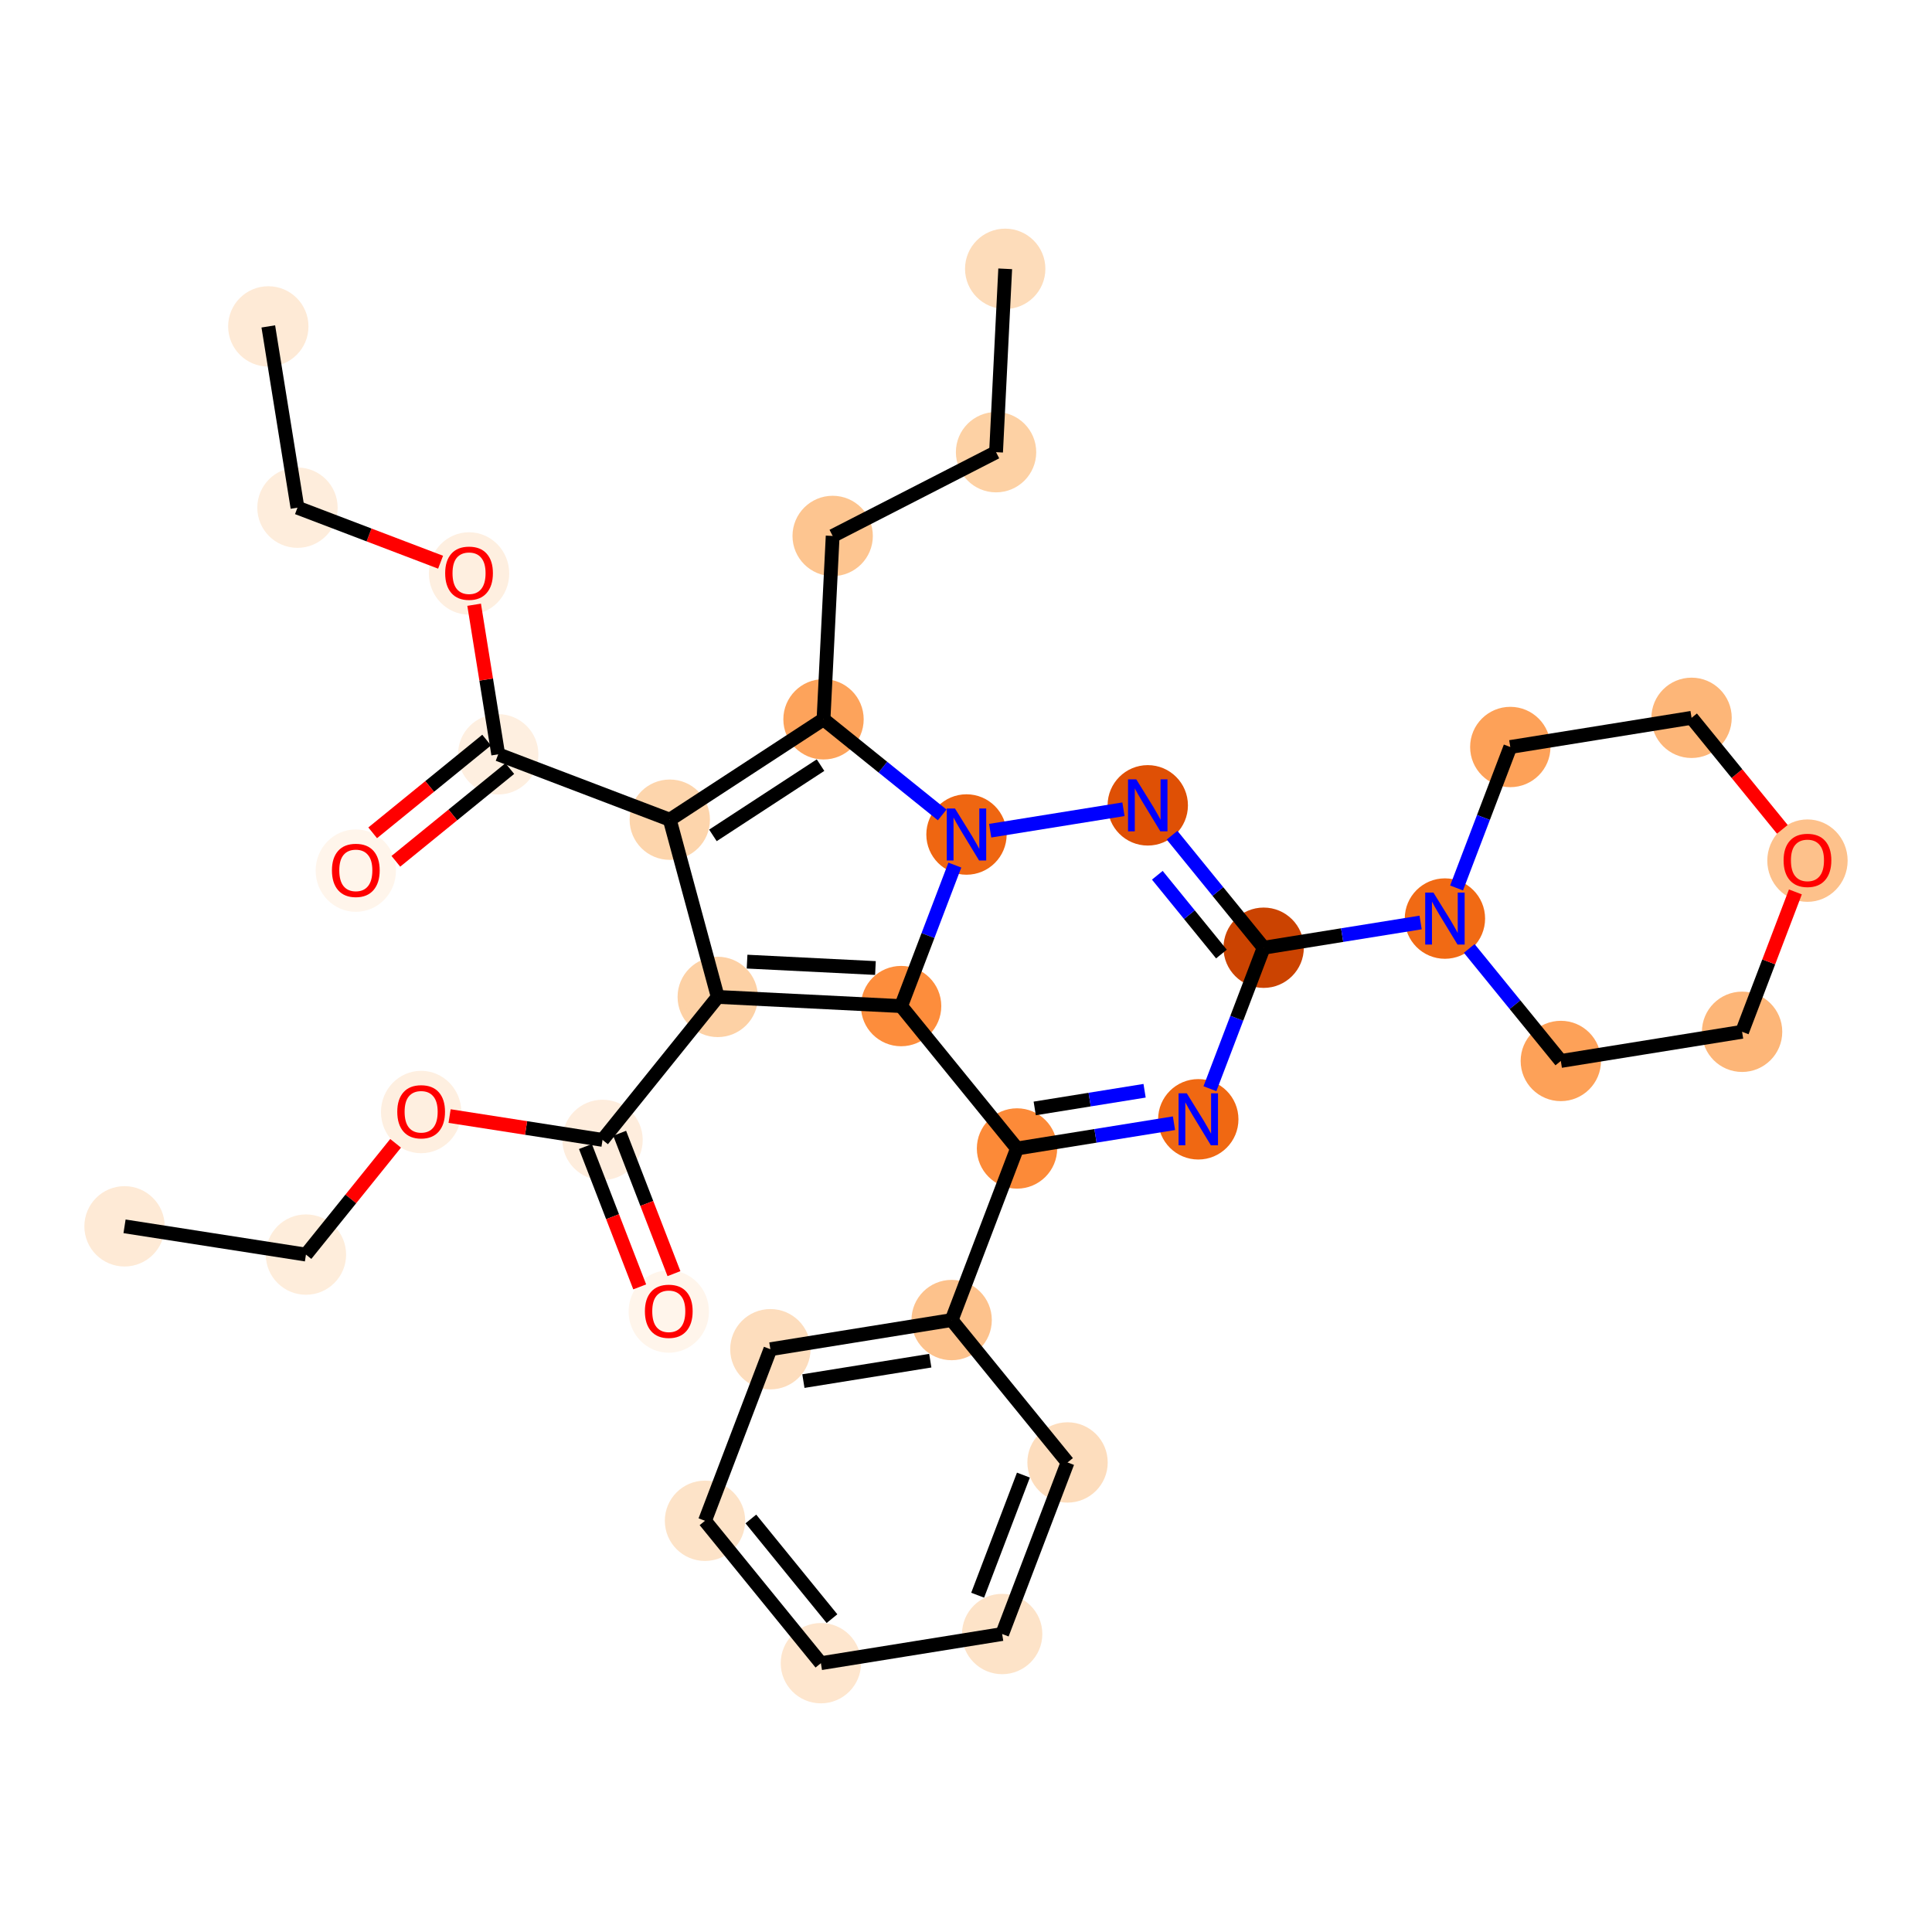 <?xml version='1.0' encoding='iso-8859-1'?>
<svg version='1.1' baseProfile='full'
              xmlns='http://www.w3.org/2000/svg'
                      xmlns:rdkit='http://www.rdkit.org/xml'
                      xmlns:xlink='http://www.w3.org/1999/xlink'
                  xml:space='preserve'
width='280px' height='280px' viewBox='0 0 280 280'>
<!-- END OF HEADER -->
<rect style='opacity:1.0;fill:#FFFFFF;stroke:none' width='280' height='280' x='0' y='0'> </rect>
<ellipse cx='145.682' cy='38.959' rx='5.322' ry='5.322'  style='fill:#FDDCBA;fill-rule:evenodd;stroke:#FDDCBA;stroke-width:1.0px;stroke-linecap:butt;stroke-linejoin:miter;stroke-opacity:1' />
<ellipse cx='144.356' cy='65.534' rx='5.322' ry='5.322'  style='fill:#FDD1A4;fill-rule:evenodd;stroke:#FDD1A4;stroke-width:1.0px;stroke-linecap:butt;stroke-linejoin:miter;stroke-opacity:1' />
<ellipse cx='120.677' cy='77.673' rx='5.322' ry='5.322'  style='fill:#FDC590;fill-rule:evenodd;stroke:#FDC590;stroke-width:1.0px;stroke-linecap:butt;stroke-linejoin:miter;stroke-opacity:1' />
<ellipse cx='119.35' cy='104.249' rx='5.322' ry='5.322'  style='fill:#FDA35B;fill-rule:evenodd;stroke:#FDA35B;stroke-width:1.0px;stroke-linecap:butt;stroke-linejoin:miter;stroke-opacity:1' />
<ellipse cx='97.07' cy='118.797' rx='5.322' ry='5.322'  style='fill:#FDD5AC;fill-rule:evenodd;stroke:#FDD5AC;stroke-width:1.0px;stroke-linecap:butt;stroke-linejoin:miter;stroke-opacity:1' />
<ellipse cx='72.205' cy='109.322' rx='5.322' ry='5.322'  style='fill:#FEEFE0;fill-rule:evenodd;stroke:#FEEFE0;stroke-width:1.0px;stroke-linecap:butt;stroke-linejoin:miter;stroke-opacity:1' />
<ellipse cx='51.568' cy='126.178' rx='5.322' ry='5.471'  style='fill:#FFF5EB;fill-rule:evenodd;stroke:#FFF5EB;stroke-width:1.0px;stroke-linecap:butt;stroke-linejoin:miter;stroke-opacity:1' />
<ellipse cx='67.977' cy='83.11' rx='5.322' ry='5.471'  style='fill:#FEEFE0;fill-rule:evenodd;stroke:#FEEFE0;stroke-width:1.0px;stroke-linecap:butt;stroke-linejoin:miter;stroke-opacity:1' />
<ellipse cx='43.112' cy='73.577' rx='5.322' ry='5.322'  style='fill:#FEEDDC;fill-rule:evenodd;stroke:#FEEDDC;stroke-width:1.0px;stroke-linecap:butt;stroke-linejoin:miter;stroke-opacity:1' />
<ellipse cx='38.885' cy='47.306' rx='5.322' ry='5.322'  style='fill:#FEEAD6;fill-rule:evenodd;stroke:#FEEAD6;stroke-width:1.0px;stroke-linecap:butt;stroke-linejoin:miter;stroke-opacity:1' />
<ellipse cx='104.021' cy='144.482' rx='5.322' ry='5.322'  style='fill:#FDD1A5;fill-rule:evenodd;stroke:#FDD1A5;stroke-width:1.0px;stroke-linecap:butt;stroke-linejoin:miter;stroke-opacity:1' />
<ellipse cx='87.326' cy='165.202' rx='5.322' ry='5.322'  style='fill:#FEEDDD;fill-rule:evenodd;stroke:#FEEDDD;stroke-width:1.0px;stroke-linecap:butt;stroke-linejoin:miter;stroke-opacity:1' />
<ellipse cx='96.924' cy='190.079' rx='5.322' ry='5.471'  style='fill:#FFF5EB;fill-rule:evenodd;stroke:#FFF5EB;stroke-width:1.0px;stroke-linecap:butt;stroke-linejoin:miter;stroke-opacity:1' />
<ellipse cx='61.035' cy='161.163' rx='5.322' ry='5.471'  style='fill:#FEEFE0;fill-rule:evenodd;stroke:#FEEFE0;stroke-width:1.0px;stroke-linecap:butt;stroke-linejoin:miter;stroke-opacity:1' />
<ellipse cx='44.341' cy='181.825' rx='5.322' ry='5.322'  style='fill:#FEEDDB;fill-rule:evenodd;stroke:#FEEDDB;stroke-width:1.0px;stroke-linecap:butt;stroke-linejoin:miter;stroke-opacity:1' />
<ellipse cx='18.049' cy='177.728' rx='5.322' ry='5.322'  style='fill:#FEEAD6;fill-rule:evenodd;stroke:#FEEAD6;stroke-width:1.0px;stroke-linecap:butt;stroke-linejoin:miter;stroke-opacity:1' />
<ellipse cx='130.596' cy='145.809' rx='5.322' ry='5.322'  style='fill:#FD8D3C;fill-rule:evenodd;stroke:#FD8D3C;stroke-width:1.0px;stroke-linecap:butt;stroke-linejoin:miter;stroke-opacity:1' />
<ellipse cx='147.393' cy='166.446' rx='5.322' ry='5.322'  style='fill:#FC8A38;fill-rule:evenodd;stroke:#FC8A38;stroke-width:1.0px;stroke-linecap:butt;stroke-linejoin:miter;stroke-opacity:1' />
<ellipse cx='137.919' cy='191.311' rx='5.322' ry='5.322'  style='fill:#FDC28C;fill-rule:evenodd;stroke:#FDC28C;stroke-width:1.0px;stroke-linecap:butt;stroke-linejoin:miter;stroke-opacity:1' />
<ellipse cx='111.648' cy='195.539' rx='5.322' ry='5.322'  style='fill:#FDDDBD;fill-rule:evenodd;stroke:#FDDDBD;stroke-width:1.0px;stroke-linecap:butt;stroke-linejoin:miter;stroke-opacity:1' />
<ellipse cx='102.174' cy='220.404' rx='5.322' ry='5.322'  style='fill:#FDE3C8;fill-rule:evenodd;stroke:#FDE3C8;stroke-width:1.0px;stroke-linecap:butt;stroke-linejoin:miter;stroke-opacity:1' />
<ellipse cx='118.97' cy='241.041' rx='5.322' ry='5.322'  style='fill:#FEE6CE;fill-rule:evenodd;stroke:#FEE6CE;stroke-width:1.0px;stroke-linecap:butt;stroke-linejoin:miter;stroke-opacity:1' />
<ellipse cx='145.241' cy='236.814' rx='5.322' ry='5.322'  style='fill:#FDE3C8;fill-rule:evenodd;stroke:#FDE3C8;stroke-width:1.0px;stroke-linecap:butt;stroke-linejoin:miter;stroke-opacity:1' />
<ellipse cx='154.716' cy='211.949' rx='5.322' ry='5.322'  style='fill:#FDDDBD;fill-rule:evenodd;stroke:#FDDDBD;stroke-width:1.0px;stroke-linecap:butt;stroke-linejoin:miter;stroke-opacity:1' />
<ellipse cx='173.664' cy='162.218' rx='5.322' ry='5.329'  style='fill:#F06812;fill-rule:evenodd;stroke:#F06812;stroke-width:1.0px;stroke-linecap:butt;stroke-linejoin:miter;stroke-opacity:1' />
<ellipse cx='183.138' cy='137.353' rx='5.322' ry='5.322'  style='fill:#CB4301;fill-rule:evenodd;stroke:#CB4301;stroke-width:1.0px;stroke-linecap:butt;stroke-linejoin:miter;stroke-opacity:1' />
<ellipse cx='209.409' cy='133.126' rx='5.322' ry='5.329'  style='fill:#F16A14;fill-rule:evenodd;stroke:#F16A14;stroke-width:1.0px;stroke-linecap:butt;stroke-linejoin:miter;stroke-opacity:1' />
<ellipse cx='226.206' cy='153.763' rx='5.322' ry='5.322'  style='fill:#FDA158;fill-rule:evenodd;stroke:#FDA158;stroke-width:1.0px;stroke-linecap:butt;stroke-linejoin:miter;stroke-opacity:1' />
<ellipse cx='252.477' cy='149.535' rx='5.322' ry='5.322'  style='fill:#FDB678;fill-rule:evenodd;stroke:#FDB678;stroke-width:1.0px;stroke-linecap:butt;stroke-linejoin:miter;stroke-opacity:1' />
<ellipse cx='261.951' cy='124.729' rx='5.322' ry='5.471'  style='fill:#FDC18B;fill-rule:evenodd;stroke:#FDC18B;stroke-width:1.0px;stroke-linecap:butt;stroke-linejoin:miter;stroke-opacity:1' />
<ellipse cx='245.154' cy='104.033' rx='5.322' ry='5.322'  style='fill:#FDB678;fill-rule:evenodd;stroke:#FDB678;stroke-width:1.0px;stroke-linecap:butt;stroke-linejoin:miter;stroke-opacity:1' />
<ellipse cx='218.883' cy='108.261' rx='5.322' ry='5.322'  style='fill:#FDA158;fill-rule:evenodd;stroke:#FDA158;stroke-width:1.0px;stroke-linecap:butt;stroke-linejoin:miter;stroke-opacity:1' />
<ellipse cx='166.342' cy='116.716' rx='5.322' ry='5.329'  style='fill:#DF5005;fill-rule:evenodd;stroke:#DF5005;stroke-width:1.0px;stroke-linecap:butt;stroke-linejoin:miter;stroke-opacity:1' />
<ellipse cx='140.071' cy='120.943' rx='5.322' ry='5.329'  style='fill:#EF6611;fill-rule:evenodd;stroke:#EF6611;stroke-width:1.0px;stroke-linecap:butt;stroke-linejoin:miter;stroke-opacity:1' />
<path class='bond-0 atom-0 atom-1' d='M 145.682,38.959 L 144.356,65.534' style='fill:none;fill-rule:evenodd;stroke:#000000;stroke-width:2.0px;stroke-linecap:butt;stroke-linejoin:miter;stroke-opacity:1' />
<path class='bond-1 atom-1 atom-2' d='M 144.356,65.534 L 120.677,77.673' style='fill:none;fill-rule:evenodd;stroke:#000000;stroke-width:2.0px;stroke-linecap:butt;stroke-linejoin:miter;stroke-opacity:1' />
<path class='bond-2 atom-2 atom-3' d='M 120.677,77.673 L 119.35,104.249' style='fill:none;fill-rule:evenodd;stroke:#000000;stroke-width:2.0px;stroke-linecap:butt;stroke-linejoin:miter;stroke-opacity:1' />
<path class='bond-3 atom-3 atom-4' d='M 119.35,104.249 L 97.07,118.797' style='fill:none;fill-rule:evenodd;stroke:#000000;stroke-width:2.0px;stroke-linecap:butt;stroke-linejoin:miter;stroke-opacity:1' />
<path class='bond-3 atom-3 atom-4' d='M 118.918,110.887 L 103.322,121.071' style='fill:none;fill-rule:evenodd;stroke:#000000;stroke-width:2.0px;stroke-linecap:butt;stroke-linejoin:miter;stroke-opacity:1' />
<path class='bond-33 atom-33 atom-3' d='M 136.548,118.105 L 127.949,111.177' style='fill:none;fill-rule:evenodd;stroke:#0000FF;stroke-width:2.0px;stroke-linecap:butt;stroke-linejoin:miter;stroke-opacity:1' />
<path class='bond-33 atom-33 atom-3' d='M 127.949,111.177 L 119.35,104.249' style='fill:none;fill-rule:evenodd;stroke:#000000;stroke-width:2.0px;stroke-linecap:butt;stroke-linejoin:miter;stroke-opacity:1' />
<path class='bond-4 atom-4 atom-5' d='M 97.07,118.797 L 72.205,109.322' style='fill:none;fill-rule:evenodd;stroke:#000000;stroke-width:2.0px;stroke-linecap:butt;stroke-linejoin:miter;stroke-opacity:1' />
<path class='bond-9 atom-4 atom-10' d='M 97.07,118.797 L 104.021,144.482' style='fill:none;fill-rule:evenodd;stroke:#000000;stroke-width:2.0px;stroke-linecap:butt;stroke-linejoin:miter;stroke-opacity:1' />
<path class='bond-5 atom-5 atom-6' d='M 70.525,107.259 L 62.269,113.979' style='fill:none;fill-rule:evenodd;stroke:#000000;stroke-width:2.0px;stroke-linecap:butt;stroke-linejoin:miter;stroke-opacity:1' />
<path class='bond-5 atom-5 atom-6' d='M 62.269,113.979 L 54.012,120.699' style='fill:none;fill-rule:evenodd;stroke:#FF0000;stroke-width:2.0px;stroke-linecap:butt;stroke-linejoin:miter;stroke-opacity:1' />
<path class='bond-5 atom-5 atom-6' d='M 73.885,111.386 L 65.628,118.106' style='fill:none;fill-rule:evenodd;stroke:#000000;stroke-width:2.0px;stroke-linecap:butt;stroke-linejoin:miter;stroke-opacity:1' />
<path class='bond-5 atom-5 atom-6' d='M 65.628,118.106 L 57.372,124.826' style='fill:none;fill-rule:evenodd;stroke:#FF0000;stroke-width:2.0px;stroke-linecap:butt;stroke-linejoin:miter;stroke-opacity:1' />
<path class='bond-6 atom-5 atom-7' d='M 72.205,109.322 L 70.461,98.483' style='fill:none;fill-rule:evenodd;stroke:#000000;stroke-width:2.0px;stroke-linecap:butt;stroke-linejoin:miter;stroke-opacity:1' />
<path class='bond-6 atom-5 atom-7' d='M 70.461,98.483 L 68.716,87.644' style='fill:none;fill-rule:evenodd;stroke:#FF0000;stroke-width:2.0px;stroke-linecap:butt;stroke-linejoin:miter;stroke-opacity:1' />
<path class='bond-7 atom-7 atom-8' d='M 63.853,81.48 L 53.483,77.529' style='fill:none;fill-rule:evenodd;stroke:#FF0000;stroke-width:2.0px;stroke-linecap:butt;stroke-linejoin:miter;stroke-opacity:1' />
<path class='bond-7 atom-7 atom-8' d='M 53.483,77.529 L 43.112,73.577' style='fill:none;fill-rule:evenodd;stroke:#000000;stroke-width:2.0px;stroke-linecap:butt;stroke-linejoin:miter;stroke-opacity:1' />
<path class='bond-8 atom-8 atom-9' d='M 43.112,73.577 L 38.885,47.306' style='fill:none;fill-rule:evenodd;stroke:#000000;stroke-width:2.0px;stroke-linecap:butt;stroke-linejoin:miter;stroke-opacity:1' />
<path class='bond-10 atom-10 atom-11' d='M 104.021,144.482 L 87.326,165.202' style='fill:none;fill-rule:evenodd;stroke:#000000;stroke-width:2.0px;stroke-linecap:butt;stroke-linejoin:miter;stroke-opacity:1' />
<path class='bond-15 atom-10 atom-16' d='M 104.021,144.482 L 130.596,145.809' style='fill:none;fill-rule:evenodd;stroke:#000000;stroke-width:2.0px;stroke-linecap:butt;stroke-linejoin:miter;stroke-opacity:1' />
<path class='bond-15 atom-10 atom-16' d='M 108.272,139.366 L 126.875,140.294' style='fill:none;fill-rule:evenodd;stroke:#000000;stroke-width:2.0px;stroke-linecap:butt;stroke-linejoin:miter;stroke-opacity:1' />
<path class='bond-11 atom-11 atom-12' d='M 84.845,166.162 L 88.778,176.333' style='fill:none;fill-rule:evenodd;stroke:#000000;stroke-width:2.0px;stroke-linecap:butt;stroke-linejoin:miter;stroke-opacity:1' />
<path class='bond-11 atom-11 atom-12' d='M 88.778,176.333 L 92.711,186.504' style='fill:none;fill-rule:evenodd;stroke:#FF0000;stroke-width:2.0px;stroke-linecap:butt;stroke-linejoin:miter;stroke-opacity:1' />
<path class='bond-11 atom-11 atom-12' d='M 89.808,164.242 L 93.741,174.414' style='fill:none;fill-rule:evenodd;stroke:#000000;stroke-width:2.0px;stroke-linecap:butt;stroke-linejoin:miter;stroke-opacity:1' />
<path class='bond-11 atom-11 atom-12' d='M 93.741,174.414 L 97.675,184.585' style='fill:none;fill-rule:evenodd;stroke:#FF0000;stroke-width:2.0px;stroke-linecap:butt;stroke-linejoin:miter;stroke-opacity:1' />
<path class='bond-12 atom-11 atom-13' d='M 87.326,165.202 L 76.243,163.475' style='fill:none;fill-rule:evenodd;stroke:#000000;stroke-width:2.0px;stroke-linecap:butt;stroke-linejoin:miter;stroke-opacity:1' />
<path class='bond-12 atom-11 atom-13' d='M 76.243,163.475 L 65.159,161.748' style='fill:none;fill-rule:evenodd;stroke:#FF0000;stroke-width:2.0px;stroke-linecap:butt;stroke-linejoin:miter;stroke-opacity:1' />
<path class='bond-13 atom-13 atom-14' d='M 57.334,165.697 L 50.838,173.761' style='fill:none;fill-rule:evenodd;stroke:#FF0000;stroke-width:2.0px;stroke-linecap:butt;stroke-linejoin:miter;stroke-opacity:1' />
<path class='bond-13 atom-13 atom-14' d='M 50.838,173.761 L 44.341,181.825' style='fill:none;fill-rule:evenodd;stroke:#000000;stroke-width:2.0px;stroke-linecap:butt;stroke-linejoin:miter;stroke-opacity:1' />
<path class='bond-14 atom-14 atom-15' d='M 44.341,181.825 L 18.049,177.728' style='fill:none;fill-rule:evenodd;stroke:#000000;stroke-width:2.0px;stroke-linecap:butt;stroke-linejoin:miter;stroke-opacity:1' />
<path class='bond-16 atom-16 atom-17' d='M 130.596,145.809 L 147.393,166.446' style='fill:none;fill-rule:evenodd;stroke:#000000;stroke-width:2.0px;stroke-linecap:butt;stroke-linejoin:miter;stroke-opacity:1' />
<path class='bond-34 atom-33 atom-16' d='M 138.382,125.376 L 134.489,135.593' style='fill:none;fill-rule:evenodd;stroke:#0000FF;stroke-width:2.0px;stroke-linecap:butt;stroke-linejoin:miter;stroke-opacity:1' />
<path class='bond-34 atom-33 atom-16' d='M 134.489,135.593 L 130.596,145.809' style='fill:none;fill-rule:evenodd;stroke:#000000;stroke-width:2.0px;stroke-linecap:butt;stroke-linejoin:miter;stroke-opacity:1' />
<path class='bond-17 atom-17 atom-18' d='M 147.393,166.446 L 137.919,191.311' style='fill:none;fill-rule:evenodd;stroke:#000000;stroke-width:2.0px;stroke-linecap:butt;stroke-linejoin:miter;stroke-opacity:1' />
<path class='bond-23 atom-17 atom-24' d='M 147.393,166.446 L 158.767,164.616' style='fill:none;fill-rule:evenodd;stroke:#000000;stroke-width:2.0px;stroke-linecap:butt;stroke-linejoin:miter;stroke-opacity:1' />
<path class='bond-23 atom-17 atom-24' d='M 158.767,164.616 L 170.141,162.785' style='fill:none;fill-rule:evenodd;stroke:#0000FF;stroke-width:2.0px;stroke-linecap:butt;stroke-linejoin:miter;stroke-opacity:1' />
<path class='bond-23 atom-17 atom-24' d='M 149.96,160.643 L 157.922,159.361' style='fill:none;fill-rule:evenodd;stroke:#000000;stroke-width:2.0px;stroke-linecap:butt;stroke-linejoin:miter;stroke-opacity:1' />
<path class='bond-23 atom-17 atom-24' d='M 157.922,159.361 L 165.883,158.08' style='fill:none;fill-rule:evenodd;stroke:#0000FF;stroke-width:2.0px;stroke-linecap:butt;stroke-linejoin:miter;stroke-opacity:1' />
<path class='bond-18 atom-18 atom-19' d='M 137.919,191.311 L 111.648,195.539' style='fill:none;fill-rule:evenodd;stroke:#000000;stroke-width:2.0px;stroke-linecap:butt;stroke-linejoin:miter;stroke-opacity:1' />
<path class='bond-18 atom-18 atom-19' d='M 134.824,197.199 L 116.434,200.159' style='fill:none;fill-rule:evenodd;stroke:#000000;stroke-width:2.0px;stroke-linecap:butt;stroke-linejoin:miter;stroke-opacity:1' />
<path class='bond-35 atom-23 atom-18' d='M 154.716,211.949 L 137.919,191.311' style='fill:none;fill-rule:evenodd;stroke:#000000;stroke-width:2.0px;stroke-linecap:butt;stroke-linejoin:miter;stroke-opacity:1' />
<path class='bond-19 atom-19 atom-20' d='M 111.648,195.539 L 102.174,220.404' style='fill:none;fill-rule:evenodd;stroke:#000000;stroke-width:2.0px;stroke-linecap:butt;stroke-linejoin:miter;stroke-opacity:1' />
<path class='bond-20 atom-20 atom-21' d='M 102.174,220.404 L 118.97,241.041' style='fill:none;fill-rule:evenodd;stroke:#000000;stroke-width:2.0px;stroke-linecap:butt;stroke-linejoin:miter;stroke-opacity:1' />
<path class='bond-20 atom-20 atom-21' d='M 108.821,220.14 L 120.578,234.586' style='fill:none;fill-rule:evenodd;stroke:#000000;stroke-width:2.0px;stroke-linecap:butt;stroke-linejoin:miter;stroke-opacity:1' />
<path class='bond-21 atom-21 atom-22' d='M 118.97,241.041 L 145.241,236.814' style='fill:none;fill-rule:evenodd;stroke:#000000;stroke-width:2.0px;stroke-linecap:butt;stroke-linejoin:miter;stroke-opacity:1' />
<path class='bond-22 atom-22 atom-23' d='M 145.241,236.814 L 154.716,211.949' style='fill:none;fill-rule:evenodd;stroke:#000000;stroke-width:2.0px;stroke-linecap:butt;stroke-linejoin:miter;stroke-opacity:1' />
<path class='bond-22 atom-22 atom-23' d='M 141.689,231.189 L 148.321,213.783' style='fill:none;fill-rule:evenodd;stroke:#000000;stroke-width:2.0px;stroke-linecap:butt;stroke-linejoin:miter;stroke-opacity:1' />
<path class='bond-24 atom-24 atom-25' d='M 175.353,157.785 L 179.246,147.569' style='fill:none;fill-rule:evenodd;stroke:#0000FF;stroke-width:2.0px;stroke-linecap:butt;stroke-linejoin:miter;stroke-opacity:1' />
<path class='bond-24 atom-24 atom-25' d='M 179.246,147.569 L 183.138,137.353' style='fill:none;fill-rule:evenodd;stroke:#000000;stroke-width:2.0px;stroke-linecap:butt;stroke-linejoin:miter;stroke-opacity:1' />
<path class='bond-25 atom-25 atom-26' d='M 183.138,137.353 L 194.512,135.523' style='fill:none;fill-rule:evenodd;stroke:#000000;stroke-width:2.0px;stroke-linecap:butt;stroke-linejoin:miter;stroke-opacity:1' />
<path class='bond-25 atom-25 atom-26' d='M 194.512,135.523 L 205.886,133.693' style='fill:none;fill-rule:evenodd;stroke:#0000FF;stroke-width:2.0px;stroke-linecap:butt;stroke-linejoin:miter;stroke-opacity:1' />
<path class='bond-31 atom-25 atom-32' d='M 183.138,137.353 L 176.501,129.199' style='fill:none;fill-rule:evenodd;stroke:#000000;stroke-width:2.0px;stroke-linecap:butt;stroke-linejoin:miter;stroke-opacity:1' />
<path class='bond-31 atom-25 atom-32' d='M 176.501,129.199 L 169.865,121.044' style='fill:none;fill-rule:evenodd;stroke:#0000FF;stroke-width:2.0px;stroke-linecap:butt;stroke-linejoin:miter;stroke-opacity:1' />
<path class='bond-31 atom-25 atom-32' d='M 177.02,138.266 L 172.374,132.558' style='fill:none;fill-rule:evenodd;stroke:#000000;stroke-width:2.0px;stroke-linecap:butt;stroke-linejoin:miter;stroke-opacity:1' />
<path class='bond-31 atom-25 atom-32' d='M 172.374,132.558 L 167.728,126.85' style='fill:none;fill-rule:evenodd;stroke:#0000FF;stroke-width:2.0px;stroke-linecap:butt;stroke-linejoin:miter;stroke-opacity:1' />
<path class='bond-26 atom-26 atom-27' d='M 212.932,137.454 L 219.569,145.609' style='fill:none;fill-rule:evenodd;stroke:#0000FF;stroke-width:2.0px;stroke-linecap:butt;stroke-linejoin:miter;stroke-opacity:1' />
<path class='bond-26 atom-26 atom-27' d='M 219.569,145.609 L 226.206,153.763' style='fill:none;fill-rule:evenodd;stroke:#000000;stroke-width:2.0px;stroke-linecap:butt;stroke-linejoin:miter;stroke-opacity:1' />
<path class='bond-36 atom-31 atom-26' d='M 218.883,108.261 L 214.991,118.477' style='fill:none;fill-rule:evenodd;stroke:#000000;stroke-width:2.0px;stroke-linecap:butt;stroke-linejoin:miter;stroke-opacity:1' />
<path class='bond-36 atom-31 atom-26' d='M 214.991,118.477 L 211.098,128.693' style='fill:none;fill-rule:evenodd;stroke:#0000FF;stroke-width:2.0px;stroke-linecap:butt;stroke-linejoin:miter;stroke-opacity:1' />
<path class='bond-27 atom-27 atom-28' d='M 226.206,153.763 L 252.477,149.535' style='fill:none;fill-rule:evenodd;stroke:#000000;stroke-width:2.0px;stroke-linecap:butt;stroke-linejoin:miter;stroke-opacity:1' />
<path class='bond-28 atom-28 atom-29' d='M 252.477,149.535 L 256.339,139.399' style='fill:none;fill-rule:evenodd;stroke:#000000;stroke-width:2.0px;stroke-linecap:butt;stroke-linejoin:miter;stroke-opacity:1' />
<path class='bond-28 atom-28 atom-29' d='M 256.339,139.399 L 260.201,129.263' style='fill:none;fill-rule:evenodd;stroke:#FF0000;stroke-width:2.0px;stroke-linecap:butt;stroke-linejoin:miter;stroke-opacity:1' />
<path class='bond-29 atom-29 atom-30' d='M 258.308,120.195 L 251.731,112.114' style='fill:none;fill-rule:evenodd;stroke:#FF0000;stroke-width:2.0px;stroke-linecap:butt;stroke-linejoin:miter;stroke-opacity:1' />
<path class='bond-29 atom-29 atom-30' d='M 251.731,112.114 L 245.154,104.033' style='fill:none;fill-rule:evenodd;stroke:#000000;stroke-width:2.0px;stroke-linecap:butt;stroke-linejoin:miter;stroke-opacity:1' />
<path class='bond-30 atom-30 atom-31' d='M 245.154,104.033 L 218.883,108.261' style='fill:none;fill-rule:evenodd;stroke:#000000;stroke-width:2.0px;stroke-linecap:butt;stroke-linejoin:miter;stroke-opacity:1' />
<path class='bond-32 atom-32 atom-33' d='M 162.819,117.283 L 143.504,120.391' style='fill:none;fill-rule:evenodd;stroke:#0000FF;stroke-width:2.0px;stroke-linecap:butt;stroke-linejoin:miter;stroke-opacity:1' />
<path  class='atom-6' d='M 48.108 126.14
Q 48.108 124.331, 49.002 123.32
Q 49.897 122.309, 51.568 122.309
Q 53.239 122.309, 54.133 123.32
Q 55.027 124.331, 55.027 126.14
Q 55.027 127.971, 54.122 129.014
Q 53.217 130.047, 51.568 130.047
Q 49.907 130.047, 49.002 129.014
Q 48.108 127.982, 48.108 126.14
M 51.568 129.195
Q 52.717 129.195, 53.334 128.429
Q 53.962 127.652, 53.962 126.14
Q 53.962 124.661, 53.334 123.916
Q 52.717 123.16, 51.568 123.16
Q 50.418 123.16, 49.79 123.905
Q 49.173 124.65, 49.173 126.14
Q 49.173 127.662, 49.79 128.429
Q 50.418 129.195, 51.568 129.195
' fill='#FF0000'/>
<path  class='atom-7' d='M 64.518 83.073
Q 64.518 81.263, 65.412 80.252
Q 66.306 79.241, 67.977 79.241
Q 69.648 79.241, 70.543 80.252
Q 71.436 81.263, 71.436 83.073
Q 71.436 84.903, 70.532 85.947
Q 69.627 86.979, 67.977 86.979
Q 66.317 86.979, 65.412 85.947
Q 64.518 84.914, 64.518 83.073
M 67.977 86.127
Q 69.127 86.127, 69.744 85.361
Q 70.372 84.584, 70.372 83.073
Q 70.372 81.593, 69.744 80.848
Q 69.127 80.093, 67.977 80.093
Q 66.828 80.093, 66.2 80.838
Q 65.583 81.583, 65.583 83.073
Q 65.583 84.595, 66.2 85.361
Q 66.828 86.127, 67.977 86.127
' fill='#FF0000'/>
<path  class='atom-12' d='M 93.465 190.041
Q 93.465 188.232, 94.359 187.221
Q 95.253 186.21, 96.924 186.21
Q 98.595 186.21, 99.489 187.221
Q 100.383 188.232, 100.383 190.041
Q 100.383 191.872, 99.478 192.915
Q 98.573 193.948, 96.924 193.948
Q 95.263 193.948, 94.359 192.915
Q 93.465 191.883, 93.465 190.041
M 96.924 193.096
Q 98.073 193.096, 98.691 192.33
Q 99.318 191.553, 99.318 190.041
Q 99.318 188.562, 98.691 187.817
Q 98.073 187.061, 96.924 187.061
Q 95.774 187.061, 95.146 187.806
Q 94.529 188.551, 94.529 190.041
Q 94.529 191.563, 95.146 192.33
Q 95.774 193.096, 96.924 193.096
' fill='#FF0000'/>
<path  class='atom-13' d='M 57.576 161.126
Q 57.576 159.317, 58.47 158.305
Q 59.364 157.294, 61.035 157.294
Q 62.706 157.294, 63.6 158.305
Q 64.494 159.317, 64.494 161.126
Q 64.494 162.957, 63.589 164
Q 62.685 165.032, 61.035 165.032
Q 59.374 165.032, 58.47 164
Q 57.576 162.967, 57.576 161.126
M 61.035 164.181
Q 62.184 164.181, 62.802 163.414
Q 63.43 162.637, 63.43 161.126
Q 63.43 159.647, 62.802 158.902
Q 62.184 158.146, 61.035 158.146
Q 59.885 158.146, 59.257 158.891
Q 58.64 159.636, 58.64 161.126
Q 58.64 162.648, 59.257 163.414
Q 59.885 164.181, 61.035 164.181
' fill='#FF0000'/>
<path  class='atom-24' d='M 171.998 158.451
L 174.468 162.442
Q 174.712 162.836, 175.106 163.549
Q 175.5 164.262, 175.521 164.305
L 175.521 158.451
L 176.522 158.451
L 176.522 165.986
L 175.489 165.986
L 172.839 161.622
Q 172.53 161.111, 172.201 160.526
Q 171.881 159.941, 171.785 159.76
L 171.785 165.986
L 170.806 165.986
L 170.806 158.451
L 171.998 158.451
' fill='#0000FF'/>
<path  class='atom-26' d='M 207.743 129.358
L 210.213 133.349
Q 210.458 133.743, 210.851 134.456
Q 211.245 135.169, 211.266 135.212
L 211.266 129.358
L 212.267 129.358
L 212.267 136.893
L 211.235 136.893
L 208.584 132.53
Q 208.276 132.019, 207.946 131.433
Q 207.626 130.848, 207.531 130.667
L 207.531 136.893
L 206.551 136.893
L 206.551 129.358
L 207.743 129.358
' fill='#0000FF'/>
<path  class='atom-29' d='M 258.492 124.692
Q 258.492 122.882, 259.386 121.871
Q 260.28 120.86, 261.951 120.86
Q 263.622 120.86, 264.516 121.871
Q 265.41 122.882, 265.41 124.692
Q 265.41 126.522, 264.505 127.565
Q 263.601 128.598, 261.951 128.598
Q 260.291 128.598, 259.386 127.565
Q 258.492 126.533, 258.492 124.692
M 261.951 127.746
Q 263.1 127.746, 263.718 126.98
Q 264.346 126.203, 264.346 124.692
Q 264.346 123.212, 263.718 122.467
Q 263.1 121.711, 261.951 121.711
Q 260.801 121.711, 260.173 122.457
Q 259.556 123.202, 259.556 124.692
Q 259.556 126.214, 260.173 126.98
Q 260.801 127.746, 261.951 127.746
' fill='#FF0000'/>
<path  class='atom-32' d='M 164.676 112.948
L 167.145 116.939
Q 167.39 117.333, 167.784 118.046
Q 168.178 118.759, 168.199 118.802
L 168.199 112.948
L 169.199 112.948
L 169.199 120.484
L 168.167 120.484
L 165.517 116.12
Q 165.208 115.609, 164.878 115.023
Q 164.559 114.438, 164.463 114.257
L 164.463 120.484
L 163.484 120.484
L 163.484 112.948
L 164.676 112.948
' fill='#0000FF'/>
<path  class='atom-33' d='M 138.405 117.176
L 140.874 121.167
Q 141.119 121.561, 141.513 122.274
Q 141.907 122.987, 141.928 123.03
L 141.928 117.176
L 142.928 117.176
L 142.928 124.711
L 141.896 124.711
L 139.246 120.347
Q 138.937 119.837, 138.607 119.251
Q 138.288 118.666, 138.192 118.485
L 138.192 124.711
L 137.213 124.711
L 137.213 117.176
L 138.405 117.176
' fill='#0000FF'/>
</svg>
